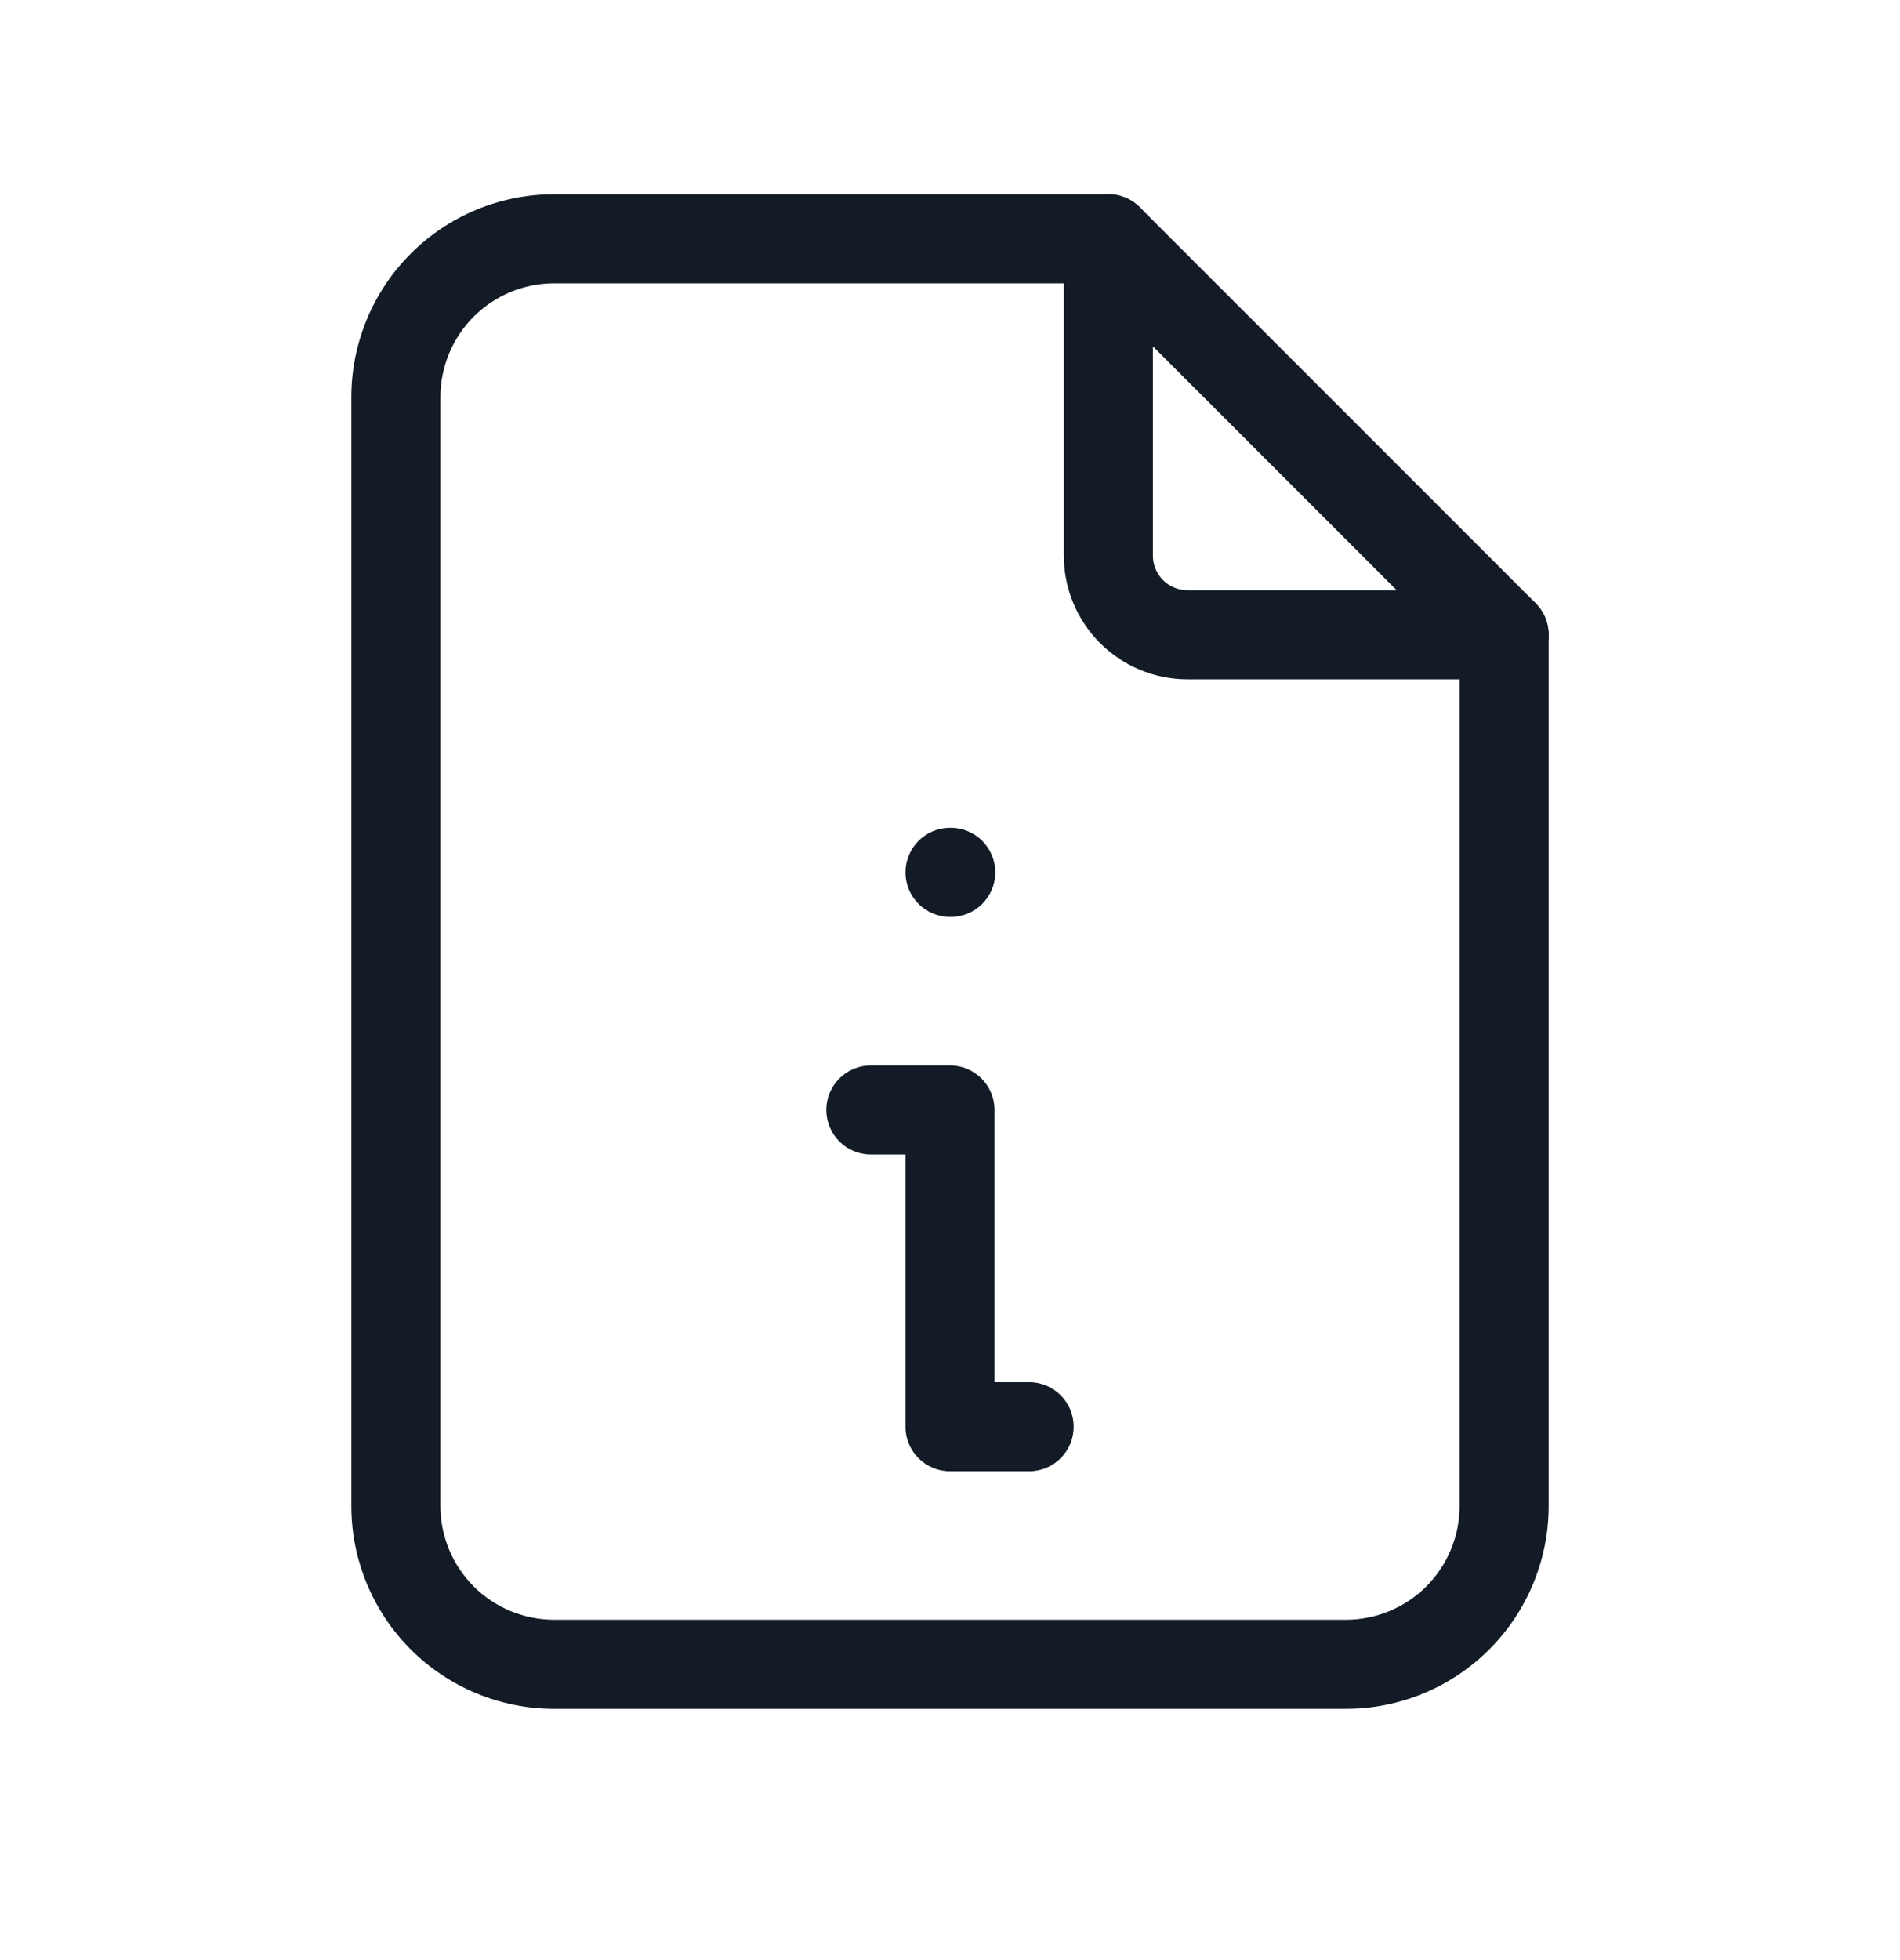 <svg width="32" height="33" viewBox="0 0 32 33" fill="none" xmlns="http://www.w3.org/2000/svg">
<path fill-rule="evenodd" clip-rule="evenodd" d="M18.667 3.27C19.081 3.27 19.417 3.606 19.417 4.02V9.353C19.417 9.508 19.478 9.656 19.587 9.766C19.697 9.875 19.845 9.937 20 9.937H25.333C25.747 9.937 26.083 10.273 26.083 10.687C26.083 11.101 25.747 11.437 25.333 11.437H20C19.448 11.437 18.918 11.217 18.527 10.826C18.136 10.436 17.917 9.906 17.917 9.353V4.02C17.917 3.606 18.252 3.27 18.667 3.27Z" fill="#131C26"/>
<path fill-rule="evenodd" clip-rule="evenodd" d="M9.333 4.77C8.825 4.77 8.337 4.972 7.978 5.331C7.619 5.691 7.417 6.178 7.417 6.687V25.353C7.417 25.862 7.619 26.349 7.978 26.709C8.338 27.068 8.825 27.27 9.333 27.27H22.667C23.175 27.27 23.663 27.068 24.022 26.709C24.381 26.349 24.583 25.862 24.583 25.353V10.997L18.356 4.77H9.333ZM6.917 4.271C7.558 3.63 8.427 3.27 9.333 3.27H18.667C18.866 3.27 19.056 3.349 19.197 3.49L25.864 10.156C26.004 10.297 26.083 10.488 26.083 10.687V25.353C26.083 26.259 25.723 27.129 25.083 27.769C24.442 28.41 23.573 28.77 22.667 28.77H9.333C8.427 28.77 7.558 28.41 6.917 27.769C6.277 27.129 5.917 26.259 5.917 25.353V6.687C5.917 5.781 6.277 4.911 6.917 4.271Z" fill="#131C26"/>
<path fill-rule="evenodd" clip-rule="evenodd" d="M13.917 18.687C13.917 18.273 14.252 17.937 14.667 17.937H16C16.414 17.937 16.75 18.273 16.75 18.687V23.27H17.333C17.748 23.27 18.083 23.606 18.083 24.02C18.083 24.434 17.748 24.77 17.333 24.77H16C15.586 24.77 15.25 24.434 15.25 24.02V19.437H14.667C14.252 19.437 13.917 19.101 13.917 18.687Z" fill="#131C26"/>
<path fill-rule="evenodd" clip-rule="evenodd" d="M15.25 14.687C15.25 14.273 15.586 13.937 16 13.937H16.013C16.427 13.937 16.763 14.273 16.763 14.687C16.763 15.101 16.427 15.437 16.013 15.437H16C15.586 15.437 15.25 15.101 15.25 14.687Z" fill="#131C26"/>
</svg>
